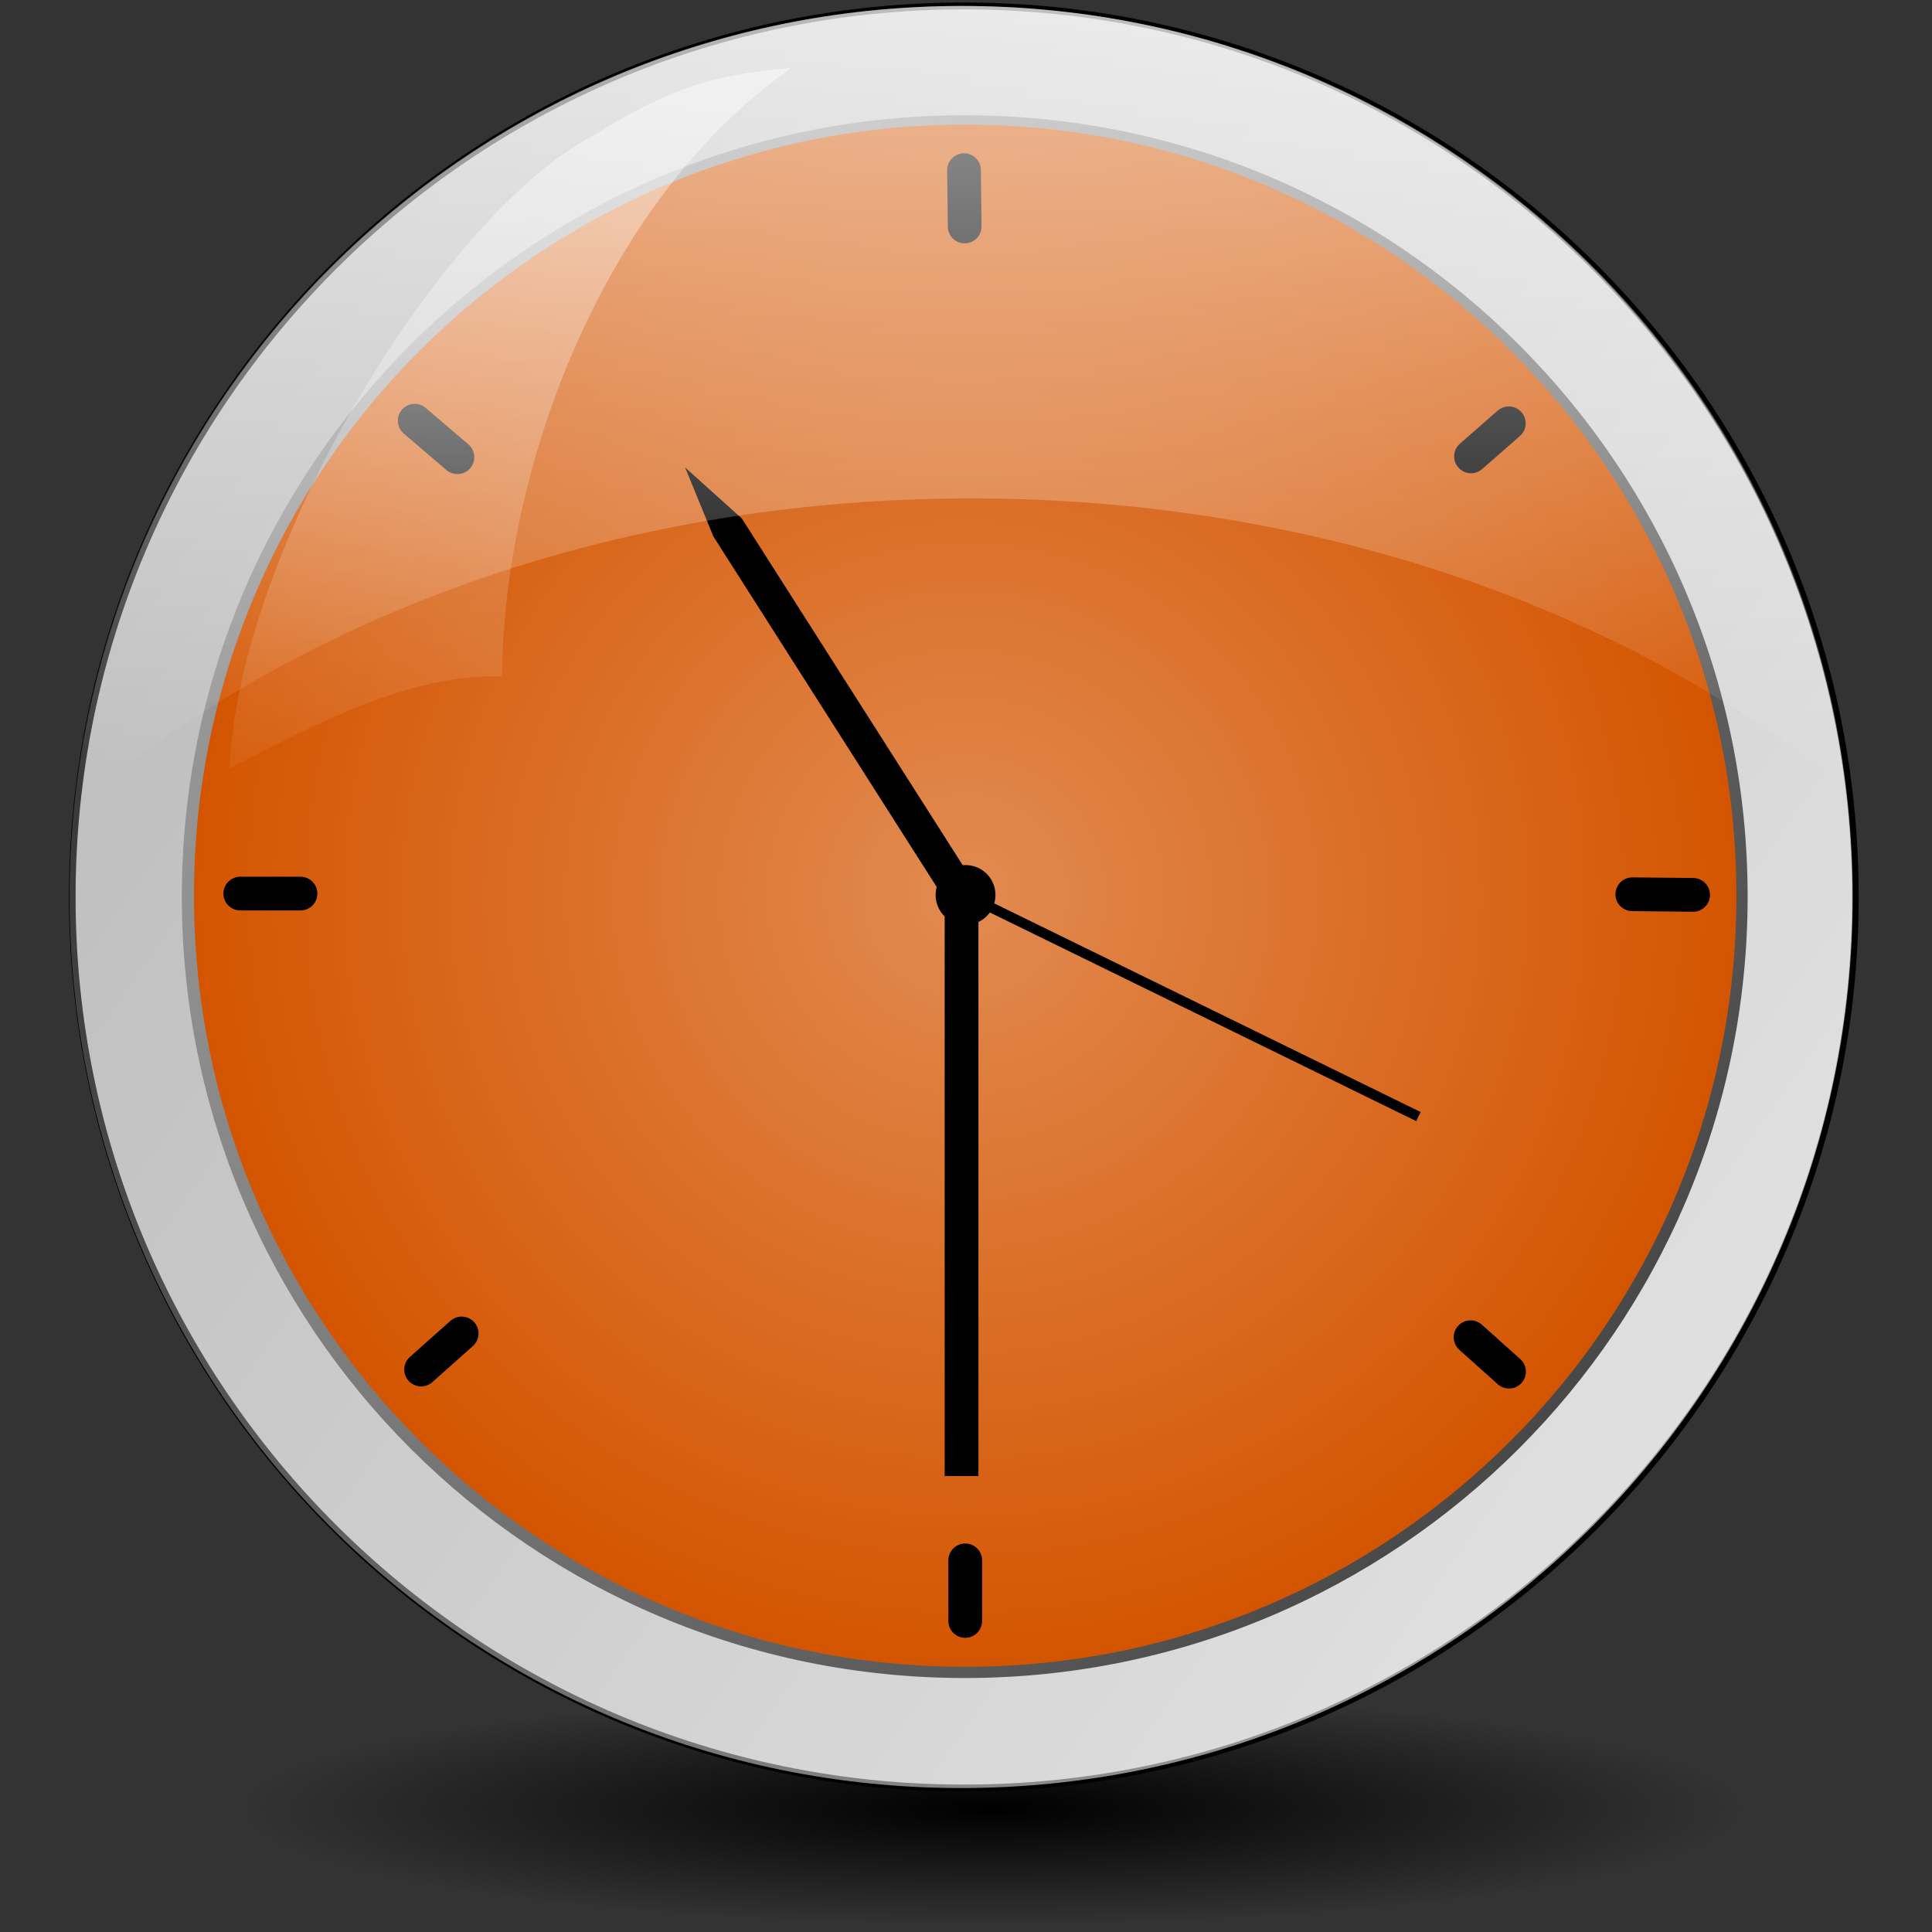 <?xml version="1.0" encoding="UTF-8" standalone="no"?>
<!-- Created with Inkscape (http://www.inkscape.org/) -->

<svg
   xmlns:dc="http://purl.org/dc/elements/1.1/"
   xmlns:cc="http://creativecommons.org/ns#"
   xmlns:rdf="http://www.w3.org/1999/02/22-rdf-syntax-ns#"
   xmlns:svg="http://www.w3.org/2000/svg"
   xmlns="http://www.w3.org/2000/svg"
   xmlns:xlink="http://www.w3.org/1999/xlink"
   xmlns:sodipodi="http://sodipodi.sourceforge.net/DTD/sodipodi-0.dtd"
   xmlns:inkscape="http://www.inkscape.org/namespaces/inkscape"
   width="60"
   height="60"
   id="svg2"
   version="1.1"
   inkscape:version="0.47pre4 r22446"
   sodipodi:docname="data.svg"
   inkscape:export-filename="/media/work/проект е107/other_icon/for_plugin_page/data.png"
   inkscape:export-xdpi="48"
   inkscape:export-ydpi="48">
  <rect width="100%" height="100%" fill="#333333" stroke="none"/>
  <defs
     id="defs4">
    <linearGradient
       inkscape:collect="always"
       id="linearGradient5037">
      <stop
         style="stop-color:#ffffff;stop-opacity:1;"
         offset="0"
         id="stop5039" />
      <stop
         style="stop-color:#ffffff;stop-opacity:0;"
         offset="1"
         id="stop5041" />
    </linearGradient>
    <linearGradient
       inkscape:collect="always"
       id="linearGradient5027">
      <stop
         style="stop-color:#000000;stop-opacity:1;"
         offset="0"
         id="stop5029" />
      <stop
         style="stop-color:#000000;stop-opacity:0;"
         offset="1"
         id="stop5031" />
    </linearGradient>
    <linearGradient
       inkscape:collect="always"
       id="linearGradient5017">
      <stop
         style="stop-color:#ffffff;stop-opacity:1;"
         offset="0"
         id="stop5019" />
      <stop
         style="stop-color:#ffffff;stop-opacity:0;"
         offset="1"
         id="stop5021" />
    </linearGradient>
    <linearGradient
       inkscape:collect="always"
       id="linearGradient4819">
      <stop
         style="stop-color:#ffffff;stop-opacity:1;"
         offset="0"
         id="stop4821" />
      <stop
         style="stop-color:#ffffff;stop-opacity:0;"
         offset="1"
         id="stop4823" />
    </linearGradient>
    <linearGradient
       inkscape:collect="always"
       id="linearGradient4739">
      <stop
         style="stop-color:#000000;stop-opacity:1;"
         offset="0"
         id="stop4741" />
      <stop
         style="stop-color:#000000;stop-opacity:0;"
         offset="1"
         id="stop4743" />
    </linearGradient>
    <linearGradient
       inkscape:collect="always"
       id="linearGradient4691">
      <stop
         style="stop-color:#ffffff;stop-opacity:1;"
         offset="0"
         id="stop4693" />
      <stop
         style="stop-color:#ffffff;stop-opacity:0;"
         offset="1"
         id="stop4695" />
    </linearGradient>
    <linearGradient
       inkscape:collect="always"
       id="linearGradient4637">
      <stop
         style="stop-color:#000000;stop-opacity:1;"
         offset="0"
         id="stop4639" />
      <stop
         style="stop-color:#000000;stop-opacity:0;"
         offset="1"
         id="stop4641" />
    </linearGradient>
    <linearGradient
       id="linearGradient4533">
      <stop
         style="stop-color:#000000;stop-opacity:1;"
         offset="0"
         id="stop4535" />
      <stop
         style="stop-color:#000000;stop-opacity:0;"
         offset="1"
         id="stop4537" />
    </linearGradient>
    <linearGradient
       inkscape:collect="always"
       id="linearGradient4507">
      <stop
         style="stop-color:#000000;stop-opacity:1;"
         offset="0"
         id="stop4509" />
      <stop
         style="stop-color:#000000;stop-opacity:0;"
         offset="1"
         id="stop4511" />
    </linearGradient>
    <linearGradient
       inkscape:collect="always"
       id="linearGradient4477">
      <stop
         style="stop-color:#000000;stop-opacity:1;"
         offset="0"
         id="stop4479" />
      <stop
         style="stop-color:#000000;stop-opacity:0;"
         offset="1"
         id="stop4481" />
    </linearGradient>
    <linearGradient
       inkscape:collect="always"
       id="linearGradient4439">
      <stop
         style="stop-color:#000000;stop-opacity:1;"
         offset="0"
         id="stop4441" />
      <stop
         style="stop-color:#000000;stop-opacity:0;"
         offset="1"
         id="stop4443" />
    </linearGradient>
    <linearGradient
       inkscape:collect="always"
       id="linearGradient4409">
      <stop
         style="stop-color:#000000;stop-opacity:1;"
         offset="0"
         id="stop4411" />
      <stop
         style="stop-color:#000000;stop-opacity:0;"
         offset="1"
         id="stop4413" />
    </linearGradient>
    <linearGradient
       inkscape:collect="always"
       id="linearGradient4379">
      <stop
         style="stop-color:#000000;stop-opacity:1;"
         offset="0"
         id="stop4381" />
      <stop
         style="stop-color:#000000;stop-opacity:0;"
         offset="1"
         id="stop4383" />
    </linearGradient>
    <linearGradient
       inkscape:collect="always"
       id="linearGradient4349">
      <stop
         style="stop-color:#000000;stop-opacity:1;"
         offset="0"
         id="stop4351" />
      <stop
         style="stop-color:#000000;stop-opacity:0;"
         offset="1"
         id="stop4353" />
    </linearGradient>
    <linearGradient
       inkscape:collect="always"
       id="linearGradient4319">
      <stop
         style="stop-color:#000000;stop-opacity:1;"
         offset="0"
         id="stop4321" />
      <stop
         style="stop-color:#000000;stop-opacity:0;"
         offset="1"
         id="stop4323" />
    </linearGradient>
    <linearGradient
       inkscape:collect="always"
       id="linearGradient4287">
      <stop
         style="stop-color:#000000;stop-opacity:1;"
         offset="0"
         id="stop4289" />
      <stop
         style="stop-color:#000000;stop-opacity:0;"
         offset="1"
         id="stop4291" />
    </linearGradient>
    <linearGradient
       inkscape:collect="always"
       id="linearGradient4257">
      <stop
         style="stop-color:#000000;stop-opacity:1;"
         offset="0"
         id="stop4259" />
      <stop
         style="stop-color:#000000;stop-opacity:0;"
         offset="1"
         id="stop4261" />
    </linearGradient>
    <linearGradient
       inkscape:collect="always"
       id="linearGradient4227">
      <stop
         style="stop-color:#000000;stop-opacity:1;"
         offset="0"
         id="stop4229" />
      <stop
         style="stop-color:#000000;stop-opacity:0;"
         offset="1"
         id="stop4231" />
    </linearGradient>
    <linearGradient
       inkscape:collect="always"
       id="linearGradient4197">
      <stop
         style="stop-color:#000000;stop-opacity:1;"
         offset="0"
         id="stop4199" />
      <stop
         style="stop-color:#000000;stop-opacity:0;"
         offset="1"
         id="stop4201" />
    </linearGradient>
    <inkscape:perspective
       sodipodi:type="inkscape:persp3d"
       inkscape:vp_x="0 : 526.18109 : 1"
       inkscape:vp_y="0 : 1000 : 0"
       inkscape:vp_z="744.09448 : 526.18109 : 1"
       inkscape:persp3d-origin="372.04724 : 350.78739 : 1"
       id="perspective10" />
    <inkscape:perspective
       id="perspective3794"
       inkscape:persp3d-origin="0.5 : 0.33333333 : 1"
       inkscape:vp_z="1 : 0.5 : 1"
       inkscape:vp_y="0 : 1000 : 0"
       inkscape:vp_x="0 : 0.5 : 1"
       sodipodi:type="inkscape:persp3d" />
    <inkscape:perspective
       id="perspective3828"
       inkscape:persp3d-origin="0.5 : 0.33333333 : 1"
       inkscape:vp_z="1 : 0.5 : 1"
       inkscape:vp_y="0 : 1000 : 0"
       inkscape:vp_x="0 : 0.5 : 1"
       sodipodi:type="inkscape:persp3d" />
    <inkscape:perspective
       sodipodi:type="inkscape:persp3d"
       inkscape:vp_x="0 : 0.5 : 1"
       inkscape:vp_y="0 : 1000 : 0"
       inkscape:vp_z="1 : 0.5 : 1"
       inkscape:persp3d-origin="0.5 : 0.33333333 : 1"
       id="perspective4656-9" />
    <inkscape:perspective
       sodipodi:type="inkscape:persp3d"
       inkscape:vp_x="0 : 0.5 : 1"
       inkscape:vp_y="0 : 1000 : 0"
       inkscape:vp_z="1 : 0.5 : 1"
       inkscape:persp3d-origin="0.5 : 0.33333333 : 1"
       id="perspective4656-3" />
    <inkscape:perspective
       sodipodi:type="inkscape:persp3d"
       inkscape:vp_x="0 : 0.5 : 1"
       inkscape:vp_y="0 : 1000 : 0"
       inkscape:vp_z="1 : 0.5 : 1"
       inkscape:persp3d-origin="0.5 : 0.33333333 : 1"
       id="perspective4656" />
    <inkscape:perspective
       sodipodi:type="inkscape:persp3d"
       inkscape:vp_x="0 : 0.5 : 1"
       inkscape:vp_y="0 : 1000 : 0"
       inkscape:vp_z="1 : 0.5 : 1"
       inkscape:persp3d-origin="0.5 : 0.33333333 : 1"
       id="perspective4567" />
    <inkscape:perspective
       sodipodi:type="inkscape:persp3d"
       inkscape:vp_x="0 : 0.5 : 1"
       inkscape:vp_y="0 : 1000 : 0"
       inkscape:vp_z="1 : 0.5 : 1"
       inkscape:persp3d-origin="0.5 : 0.33333333 : 1"
       id="perspective4533" />
    <inkscape:perspective
       sodipodi:type="inkscape:persp3d"
       inkscape:vp_x="0 : 0.5 : 1"
       inkscape:vp_y="0 : 1000 : 0"
       inkscape:vp_z="1 : 0.5 : 1"
       inkscape:persp3d-origin="0.5 : 0.33333333 : 1"
       id="perspective4221" />
    <linearGradient
       y2="586.263"
       x2="426.17"
       y1="586.263"
       x1="371.07"
       gradientTransform="matrix(1.043,0,0,1,-14.378,-0.791)"
       gradientUnits="userSpaceOnUse"
       id="linearGradient4184"
       xlink:href="#linearGradient3904"
       inkscape:collect="always" />
    <linearGradient
       gradientTransform="matrix(1.043,0,0,1,-15.203,0)"
       y2="484.698"
       x2="385.669"
       y1="507.357"
       x1="319.516"
       gradientUnits="userSpaceOnUse"
       id="linearGradient4179"
       xlink:href="#linearGradient4058"
       inkscape:collect="always" />
    <radialGradient
       r="5.573"
       fy="563.02"
       fx="401.553"
       cy="563.02"
       cx="401.553"
       gradientTransform="matrix(1.043,0,0,1.131,-15.203,-73.854)"
       gradientUnits="userSpaceOnUse"
       id="radialGradient4172"
       xlink:href="#linearGradient3724"
       inkscape:collect="always" />
    <inkscape:perspective
       sodipodi:type="inkscape:persp3d"
       inkscape:vp_x="0 : 0.5 : 1"
       inkscape:vp_y="0 : 1000 : 0"
       inkscape:vp_z="1 : 0.5 : 1"
       inkscape:persp3d-origin="0.5 : 0.33333333 : 1"
       id="perspective4036" />
    <inkscape:perspective
       sodipodi:type="inkscape:persp3d"
       inkscape:vp_x="0 : 0.5 : 1"
       inkscape:vp_y="0 : 1000 : 0"
       inkscape:vp_z="1 : 0.5 : 1"
       inkscape:persp3d-origin="0.5 : 0.33333333 : 1"
       id="perspective3970" />
    <inkscape:perspective
       sodipodi:type="inkscape:persp3d"
       inkscape:vp_x="0 : 0.5 : 1"
       inkscape:vp_y="0 : 1000 : 0"
       inkscape:vp_z="1 : 0.5 : 1"
       inkscape:persp3d-origin="0.5 : 0.33333333 : 1"
       id="perspective3922" />
    <inkscape:perspective
       sodipodi:type="inkscape:persp3d"
       inkscape:vp_x="0 : 0.5 : 1"
       inkscape:vp_y="0 : 1000 : 0"
       inkscape:vp_z="1 : 0.5 : 1"
       inkscape:persp3d-origin="0.5 : 0.33333333 : 1"
       id="perspective3890" />
    <inkscape:perspective
       sodipodi:type="inkscape:persp3d"
       inkscape:vp_x="0 : 0.5 : 1"
       inkscape:vp_y="0 : 1000 : 0"
       inkscape:vp_z="1 : 0.5 : 1"
       inkscape:persp3d-origin="0.5 : 0.33333333 : 1"
       id="perspective3799" />
    <inkscape:perspective
       sodipodi:type="inkscape:persp3d"
       inkscape:vp_x="0 : 0.5 : 1"
       inkscape:vp_y="0 : 1000 : 0"
       inkscape:vp_z="1 : 0.5 : 1"
       inkscape:persp3d-origin="0.5 : 0.33333333 : 1"
       id="perspective3765" />
    <inkscape:perspective
       sodipodi:type="inkscape:persp3d"
       inkscape:vp_x="0 : 0.5 : 1"
       inkscape:vp_y="0 : 1000 : 0"
       inkscape:vp_z="1 : 0.5 : 1"
       inkscape:persp3d-origin="0.5 : 0.33333333 : 1"
       id="perspective3702-0" />
    <inkscape:perspective
       sodipodi:type="inkscape:persp3d"
       inkscape:vp_x="0 : 0.5 : 1"
       inkscape:vp_y="0 : 1000 : 0"
       inkscape:vp_z="1 : 0.5 : 1"
       inkscape:persp3d-origin="0.5 : 0.33333333 : 1"
       id="perspective3702" />
    <inkscape:perspective
       sodipodi:type="inkscape:persp3d"
       inkscape:vp_x="0 : 0.5 : 1"
       inkscape:vp_y="0 : 1000 : 0"
       inkscape:vp_z="1 : 0.5 : 1"
       inkscape:persp3d-origin="0.5 : 0.33333333 : 1"
       id="perspective3668" />
    <inkscape:perspective
       sodipodi:type="inkscape:persp3d"
       inkscape:vp_x="0 : 0.5 : 1"
       inkscape:vp_y="0 : 1000 : 0"
       inkscape:vp_z="1 : 0.5 : 1"
       inkscape:persp3d-origin="0.5 : 0.33333333 : 1"
       id="perspective3642" />
    <inkscape:perspective
       sodipodi:type="inkscape:persp3d"
       inkscape:vp_x="0 : 0.5 : 1"
       inkscape:vp_y="0 : 1000 : 0"
       inkscape:vp_z="1 : 0.5 : 1"
       inkscape:persp3d-origin="0.5 : 0.33333333 : 1"
       id="perspective3611" />
    <inkscape:perspective
       id="perspective10-9"
       inkscape:persp3d-origin="372.04724 : 350.78739 : 1"
       inkscape:vp_z="744.09448 : 526.18109 : 1"
       inkscape:vp_y="0 : 1000 : 0"
       inkscape:vp_x="0 : 526.18109 : 1"
       sodipodi:type="inkscape:persp3d" />
    <linearGradient
       id="linearGradient3724"
       inkscape:collect="always">
      <stop
         id="stop3726"
         offset="0"
         style="stop-color:#ffffff;stop-opacity:1;" />
      <stop
         id="stop3728"
         offset="1"
         style="stop-color:#ffffff;stop-opacity:0;" />
    </linearGradient>
    <linearGradient
       id="linearGradient3904"
       inkscape:collect="always">
      <stop
         id="stop3906"
         offset="0"
         style="stop-color:#000000;stop-opacity:1;" />
      <stop
         id="stop3908"
         offset="1"
         style="stop-color:#000000;stop-opacity:0;" />
    </linearGradient>
    <linearGradient
       id="linearGradient4058"
       inkscape:collect="always">
      <stop
         id="stop4060"
         offset="0"
         style="stop-color:#8f8274;stop-opacity:1;" />
      <stop
         id="stop4062"
         offset="1"
         style="stop-color:#8f8274;stop-opacity:0;" />
    </linearGradient>
    <inkscape:perspective
       id="perspective4189"
       inkscape:persp3d-origin="0.5 : 0.33333333 : 1"
       inkscape:vp_z="1 : 0.5 : 1"
       inkscape:vp_y="0 : 1000 : 0"
       inkscape:vp_x="0 : 0.5 : 1"
       sodipodi:type="inkscape:persp3d" />
    <inkscape:perspective
       id="perspective4221-4"
       inkscape:persp3d-origin="0.5 : 0.33333333 : 1"
       inkscape:vp_z="1 : 0.5 : 1"
       inkscape:vp_y="0 : 1000 : 0"
       inkscape:vp_x="0 : 0.5 : 1"
       sodipodi:type="inkscape:persp3d" />
    <inkscape:perspective
       id="perspective4251"
       inkscape:persp3d-origin="0.5 : 0.33333333 : 1"
       inkscape:vp_z="1 : 0.5 : 1"
       inkscape:vp_y="0 : 1000 : 0"
       inkscape:vp_x="0 : 0.5 : 1"
       sodipodi:type="inkscape:persp3d" />
    <linearGradient
       inkscape:collect="always"
       xlink:href="#linearGradient4235-1"
       id="linearGradient4241-5"
       x1="21.841"
       y1="992.362"
       x2="22"
       y2="1009.969"
       gradientUnits="userSpaceOnUse" />
    <linearGradient
       inkscape:collect="always"
       id="linearGradient4235-1">
      <stop
         style="stop-color:#ffffff;stop-opacity:1;"
         offset="0"
         id="stop4237-7" />
      <stop
         style="stop-color:#ffffff;stop-opacity:0;"
         offset="1"
         id="stop4239-1" />
    </linearGradient>
    <inkscape:perspective
       id="perspective4289"
       inkscape:persp3d-origin="0.5 : 0.33333333 : 1"
       inkscape:vp_z="1 : 0.5 : 1"
       inkscape:vp_y="0 : 1000 : 0"
       inkscape:vp_x="0 : 0.5 : 1"
       sodipodi:type="inkscape:persp3d" />
    <inkscape:perspective
       id="perspective4311"
       inkscape:persp3d-origin="0.5 : 0.33333333 : 1"
       inkscape:vp_z="1 : 0.5 : 1"
       inkscape:vp_y="0 : 1000 : 0"
       inkscape:vp_x="0 : 0.5 : 1"
       sodipodi:type="inkscape:persp3d" />
    <inkscape:perspective
       id="perspective4345"
       inkscape:persp3d-origin="0.5 : 0.33333333 : 1"
       inkscape:vp_z="1 : 0.5 : 1"
       inkscape:vp_y="0 : 1000 : 0"
       inkscape:vp_x="0 : 0.5 : 1"
       sodipodi:type="inkscape:persp3d" />
    <radialGradient
       inkscape:collect="always"
       xlink:href="#linearGradient4325-4"
       id="radialGradient4331-1"
       cx="-3.911"
       cy="1060.502"
       fx="-3.911"
       fy="1060.502"
       r="22.107"
       gradientTransform="matrix(1,0,0,0.8,25.81,179.293)"
       gradientUnits="userSpaceOnUse" />
    <linearGradient
       inkscape:collect="always"
       id="linearGradient4325-4">
      <stop
         style="stop-color:#ffffff;stop-opacity:1;"
         offset="0"
         id="stop4327-2" />
      <stop
         style="stop-color:#ffffff;stop-opacity:0;"
         offset="1"
         id="stop4329-3" />
    </linearGradient>
    <inkscape:perspective
       id="perspective4489"
       inkscape:persp3d-origin="0.5 : 0.33333333 : 1"
       inkscape:vp_z="1 : 0.5 : 1"
       inkscape:vp_y="0 : 1000 : 0"
       inkscape:vp_x="0 : 0.5 : 1"
       sodipodi:type="inkscape:persp3d" />
    <linearGradient
       inkscape:collect="always"
       xlink:href="#linearGradient4385-1"
       id="linearGradient4393-8"
       x1="70.192"
       y1="56.451"
       x2="18.78"
       y2="56.451"
       gradientUnits="userSpaceOnUse" />
    <linearGradient
       inkscape:collect="always"
       id="linearGradient4385-1">
      <stop
         style="stop-color:#000000;stop-opacity:1;"
         offset="0"
         id="stop4387-2" />
      <stop
         style="stop-color:#000000;stop-opacity:0;"
         offset="1"
         id="stop4389-1" />
    </linearGradient>
    <inkscape:perspective
       id="perspective4549"
       inkscape:persp3d-origin="0.5 : 0.33333333 : 1"
       inkscape:vp_z="1 : 0.5 : 1"
       inkscape:vp_y="0 : 1000 : 0"
       inkscape:vp_x="0 : 0.5 : 1"
       sodipodi:type="inkscape:persp3d" />
    <radialGradient
       inkscape:collect="always"
       xlink:href="#linearGradient4325-45"
       id="radialGradient4331-2"
       cx="-3.911"
       cy="1060.502"
       fx="-3.911"
       fy="1060.502"
       r="22.107"
       gradientTransform="matrix(1,0,0,0.8,25.878,178.676)"
       gradientUnits="userSpaceOnUse" />
    <linearGradient
       inkscape:collect="always"
       id="linearGradient4325-45">
      <stop
         style="stop-color:#ffffff;stop-opacity:1;"
         offset="0"
         id="stop4327-29" />
      <stop
         style="stop-color:#ffffff;stop-opacity:0;"
         offset="1"
         id="stop4329-9" />
    </linearGradient>
    <inkscape:perspective
       id="perspective4593"
       inkscape:persp3d-origin="0.5 : 0.33333333 : 1"
       inkscape:vp_z="1 : 0.5 : 1"
       inkscape:vp_y="0 : 1000 : 0"
       inkscape:vp_x="0 : 0.5 : 1"
       sodipodi:type="inkscape:persp3d" />
    <inkscape:perspective
       sodipodi:type="inkscape:persp3d"
       inkscape:vp_x="0 : 0.5 : 1"
       inkscape:vp_y="0 : 1000 : 0"
       inkscape:vp_z="1 : 0.5 : 1"
       inkscape:persp3d-origin="0.5 : 0.33333333 : 1"
       id="perspective4656-9-7" />
    <inkscape:perspective
       sodipodi:type="inkscape:persp3d"
       inkscape:vp_x="0 : 0.5 : 1"
       inkscape:vp_y="0 : 1000 : 0"
       inkscape:vp_z="1 : 0.5 : 1"
       inkscape:persp3d-origin="0.5 : 0.33333333 : 1"
       id="perspective4656-3-0" />
    <inkscape:perspective
       sodipodi:type="inkscape:persp3d"
       inkscape:vp_x="0 : 0.5 : 1"
       inkscape:vp_y="0 : 1000 : 0"
       inkscape:vp_z="1 : 0.5 : 1"
       inkscape:persp3d-origin="0.5 : 0.33333333 : 1"
       id="perspective4656-4" />
    <inkscape:perspective
       sodipodi:type="inkscape:persp3d"
       inkscape:vp_x="0 : 0.5 : 1"
       inkscape:vp_y="0 : 1000 : 0"
       inkscape:vp_z="1 : 0.5 : 1"
       inkscape:persp3d-origin="0.5 : 0.33333333 : 1"
       id="perspective4567-1" />
    <inkscape:perspective
       sodipodi:type="inkscape:persp3d"
       inkscape:vp_x="0 : 0.5 : 1"
       inkscape:vp_y="0 : 1000 : 0"
       inkscape:vp_z="1 : 0.5 : 1"
       inkscape:persp3d-origin="0.5 : 0.33333333 : 1"
       id="perspective4533-8" />
    <radialGradient
       gradientUnits="userSpaceOnUse"
       gradientTransform="matrix(1,0,0,1.255,0,-136.503)"
       r="110.078"
       fy="535.017"
       fx="439.911"
       cy="535.017"
       cx="439.911"
       id="radialGradient4452"
       xlink:href="#linearGradient4446"
       inkscape:collect="always" />
    <inkscape:perspective
       sodipodi:type="inkscape:persp3d"
       inkscape:vp_x="0 : 0.5 : 1"
       inkscape:vp_y="0 : 1000 : 0"
       inkscape:vp_z="1 : 0.5 : 1"
       inkscape:persp3d-origin="0.5 : 0.33333333 : 1"
       id="perspective4221-7" />
    <linearGradient
       y2="586.263"
       x2="426.17"
       y1="586.263"
       x1="371.07"
       gradientTransform="matrix(1.043,0,0,1,-14.378,-0.791)"
       gradientUnits="userSpaceOnUse"
       id="linearGradient4184-2"
       xlink:href="#linearGradient3904-5"
       inkscape:collect="always" />
    <linearGradient
       gradientTransform="matrix(1.043,0,0,1,-15.203,0)"
       y2="484.698"
       x2="385.669"
       y1="507.357"
       x1="319.516"
       gradientUnits="userSpaceOnUse"
       id="linearGradient4179-8"
       xlink:href="#linearGradient4058-8"
       inkscape:collect="always" />
    <radialGradient
       r="5.573"
       fy="563.02"
       fx="401.553"
       cy="563.02"
       cx="401.553"
       gradientTransform="matrix(1.043,0,0,1.131,-15.203,-73.854)"
       gradientUnits="userSpaceOnUse"
       id="radialGradient4172-4"
       xlink:href="#linearGradient3724-7"
       inkscape:collect="always" />
    <inkscape:perspective
       sodipodi:type="inkscape:persp3d"
       inkscape:vp_x="0 : 0.5 : 1"
       inkscape:vp_y="0 : 1000 : 0"
       inkscape:vp_z="1 : 0.5 : 1"
       inkscape:persp3d-origin="0.5 : 0.33333333 : 1"
       id="perspective4036-2" />
    <inkscape:perspective
       sodipodi:type="inkscape:persp3d"
       inkscape:vp_x="0 : 0.5 : 1"
       inkscape:vp_y="0 : 1000 : 0"
       inkscape:vp_z="1 : 0.5 : 1"
       inkscape:persp3d-origin="0.5 : 0.33333333 : 1"
       id="perspective3970-9" />
    <inkscape:perspective
       sodipodi:type="inkscape:persp3d"
       inkscape:vp_x="0 : 0.5 : 1"
       inkscape:vp_y="0 : 1000 : 0"
       inkscape:vp_z="1 : 0.5 : 1"
       inkscape:persp3d-origin="0.5 : 0.33333333 : 1"
       id="perspective3922-0" />
    <inkscape:perspective
       sodipodi:type="inkscape:persp3d"
       inkscape:vp_x="0 : 0.5 : 1"
       inkscape:vp_y="0 : 1000 : 0"
       inkscape:vp_z="1 : 0.5 : 1"
       inkscape:persp3d-origin="0.5 : 0.33333333 : 1"
       id="perspective3890-3" />
    <inkscape:perspective
       sodipodi:type="inkscape:persp3d"
       inkscape:vp_x="0 : 0.5 : 1"
       inkscape:vp_y="0 : 1000 : 0"
       inkscape:vp_z="1 : 0.5 : 1"
       inkscape:persp3d-origin="0.5 : 0.33333333 : 1"
       id="perspective3799-0" />
    <inkscape:perspective
       sodipodi:type="inkscape:persp3d"
       inkscape:vp_x="0 : 0.5 : 1"
       inkscape:vp_y="0 : 1000 : 0"
       inkscape:vp_z="1 : 0.5 : 1"
       inkscape:persp3d-origin="0.5 : 0.33333333 : 1"
       id="perspective3765-6" />
    <inkscape:perspective
       sodipodi:type="inkscape:persp3d"
       inkscape:vp_x="0 : 0.5 : 1"
       inkscape:vp_y="0 : 1000 : 0"
       inkscape:vp_z="1 : 0.5 : 1"
       inkscape:persp3d-origin="0.5 : 0.33333333 : 1"
       id="perspective3702-0-7" />
    <inkscape:perspective
       sodipodi:type="inkscape:persp3d"
       inkscape:vp_x="0 : 0.5 : 1"
       inkscape:vp_y="0 : 1000 : 0"
       inkscape:vp_z="1 : 0.5 : 1"
       inkscape:persp3d-origin="0.5 : 0.33333333 : 1"
       id="perspective3702-6" />
    <inkscape:perspective
       sodipodi:type="inkscape:persp3d"
       inkscape:vp_x="0 : 0.5 : 1"
       inkscape:vp_y="0 : 1000 : 0"
       inkscape:vp_z="1 : 0.5 : 1"
       inkscape:persp3d-origin="0.5 : 0.33333333 : 1"
       id="perspective3668-3" />
    <inkscape:perspective
       sodipodi:type="inkscape:persp3d"
       inkscape:vp_x="0 : 0.5 : 1"
       inkscape:vp_y="0 : 1000 : 0"
       inkscape:vp_z="1 : 0.5 : 1"
       inkscape:persp3d-origin="0.5 : 0.33333333 : 1"
       id="perspective3642-1" />
    <inkscape:perspective
       sodipodi:type="inkscape:persp3d"
       inkscape:vp_x="0 : 0.5 : 1"
       inkscape:vp_y="0 : 1000 : 0"
       inkscape:vp_z="1 : 0.5 : 1"
       inkscape:persp3d-origin="0.5 : 0.33333333 : 1"
       id="perspective3611-8" />
    <inkscape:perspective
       id="perspective10-8"
       inkscape:persp3d-origin="372.04724 : 350.78739 : 1"
       inkscape:vp_z="744.09448 : 526.18109 : 1"
       inkscape:vp_y="0 : 1000 : 0"
       inkscape:vp_x="0 : 526.18109 : 1"
       sodipodi:type="inkscape:persp3d" />
    <linearGradient
       id="linearGradient3724-7"
       inkscape:collect="always">
      <stop
         id="stop3726-0"
         offset="0"
         style="stop-color:#ffffff;stop-opacity:1;" />
      <stop
         id="stop3728-4"
         offset="1"
         style="stop-color:#ffffff;stop-opacity:0;" />
    </linearGradient>
    <linearGradient
       id="linearGradient3904-5"
       inkscape:collect="always">
      <stop
         id="stop3906-8"
         offset="0"
         style="stop-color:#000000;stop-opacity:1;" />
      <stop
         id="stop3908-1"
         offset="1"
         style="stop-color:#000000;stop-opacity:0;" />
    </linearGradient>
    <linearGradient
       id="linearGradient4058-8"
       inkscape:collect="always">
      <stop
         id="stop4060-3"
         offset="0"
         style="stop-color:#8f8274;stop-opacity:1;" />
      <stop
         id="stop4062-7"
         offset="1"
         style="stop-color:#8f8274;stop-opacity:0;" />
    </linearGradient>
    <linearGradient
       id="linearGradient4446"
       inkscape:collect="always">
      <stop
         id="stop4448"
         offset="0"
         style="stop-color:#000000;stop-opacity:1;" />
      <stop
         id="stop4450"
         offset="1"
         style="stop-color:#000000;stop-opacity:0;" />
    </linearGradient>
    <radialGradient
       inkscape:collect="always"
       xlink:href="#linearGradient4446"
       id="radialGradient5048"
       gradientUnits="userSpaceOnUse"
       gradientTransform="matrix(1,0,0,1.255,0,-136.503)"
       cx="439.911"
       cy="535.017"
       fx="439.911"
       fy="535.017"
       r="110.078" />
    <linearGradient
       gradientUnits="userSpaceOnUse"
       y2="199.39"
       x2="167.408"
       y1="199.39"
       x1="85.215"
       id="linearGradient4343"
       xlink:href="#linearGradient4337"
       inkscape:collect="always" />
    <inkscape:perspective
       sodipodi:type="inkscape:persp3d"
       inkscape:vp_x="0 : 0.5 : 1"
       inkscape:vp_y="0 : 1000 : 0"
       inkscape:vp_z="1 : 0.5 : 1"
       inkscape:persp3d-origin="0.5 : 0.33333333 : 1"
       id="perspective4315" />
    <inkscape:perspective
       sodipodi:type="inkscape:persp3d"
       inkscape:vp_x="0 : 0.5 : 1"
       inkscape:vp_y="0 : 1000 : 0"
       inkscape:vp_z="1 : 0.5 : 1"
       inkscape:persp3d-origin="0.5 : 0.33333333 : 1"
       id="perspective4254" />
    <inkscape:perspective
       sodipodi:type="inkscape:persp3d"
       inkscape:vp_x="0 : 0.5 : 1"
       inkscape:vp_y="0 : 1000 : 0"
       inkscape:vp_z="1 : 0.5 : 1"
       inkscape:persp3d-origin="0.5 : 0.33333333 : 1"
       id="perspective4224" />
    <inkscape:perspective
       sodipodi:type="inkscape:persp3d"
       inkscape:vp_x="0 : 0.5 : 1"
       inkscape:vp_y="0 : 1000 : 0"
       inkscape:vp_z="1 : 0.5 : 1"
       inkscape:persp3d-origin="0.5 : 0.33333333 : 1"
       id="perspective4186" />
    <inkscape:perspective
       sodipodi:type="inkscape:persp3d"
       inkscape:vp_x="0 : 0.5 : 1"
       inkscape:vp_y="0 : 1000 : 0"
       inkscape:vp_z="1 : 0.5 : 1"
       inkscape:persp3d-origin="0.5 : 0.33333333 : 1"
       id="perspective4164" />
    <inkscape:perspective
       sodipodi:type="inkscape:persp3d"
       inkscape:vp_x="0 : 0.5 : 1"
       inkscape:vp_y="0 : 1000 : 0"
       inkscape:vp_z="1 : 0.5 : 1"
       inkscape:persp3d-origin="0.5 : 0.33333333 : 1"
       id="perspective4142" />
    <inkscape:perspective
       sodipodi:type="inkscape:persp3d"
       inkscape:vp_x="0 : 0.5 : 1"
       inkscape:vp_y="0 : 1000 : 0"
       inkscape:vp_z="1 : 0.5 : 1"
       inkscape:persp3d-origin="0.5 : 0.33333333 : 1"
       id="perspective4120" />
    <inkscape:perspective
       sodipodi:type="inkscape:persp3d"
       inkscape:vp_x="0 : 0.5 : 1"
       inkscape:vp_y="0 : 1000 : 0"
       inkscape:vp_z="1 : 0.5 : 1"
       inkscape:persp3d-origin="0.5 : 0.33333333 : 1"
       id="perspective4098" />
    <inkscape:perspective
       sodipodi:type="inkscape:persp3d"
       inkscape:vp_x="0 : 0.5 : 1"
       inkscape:vp_y="0 : 1000 : 0"
       inkscape:vp_z="1 : 0.5 : 1"
       inkscape:persp3d-origin="0.5 : 0.33333333 : 1"
       id="perspective4063" />
    <inkscape:perspective
       sodipodi:type="inkscape:persp3d"
       inkscape:vp_x="0 : 0.5 : 1"
       inkscape:vp_y="0 : 1000 : 0"
       inkscape:vp_z="1 : 0.5 : 1"
       inkscape:persp3d-origin="0.5 : 0.33333333 : 1"
       id="perspective3951" />
    <linearGradient
       id="linearGradient3725-4"
       inkscape:collect="always">
      <stop
         id="stop3727-3"
         offset="0"
         style="stop-color:#000000;stop-opacity:1;" />
      <stop
         id="stop3729-4"
         offset="1"
         style="stop-color:#000000;stop-opacity:0;" />
    </linearGradient>
    <linearGradient
       gradientUnits="userSpaceOnUse"
       y2="312.027"
       x2="326.213"
       y1="312.027"
       x1="215.004"
       id="linearGradient3731-3"
       xlink:href="#linearGradient3725-4"
       inkscape:collect="always" />
    <inkscape:perspective
       sodipodi:type="inkscape:persp3d"
       inkscape:vp_x="0 : 0.5 : 1"
       inkscape:vp_y="0 : 1000 : 0"
       inkscape:vp_z="1 : 0.5 : 1"
       inkscape:persp3d-origin="0.5 : 0.33333333 : 1"
       id="perspective3846" />
    <inkscape:perspective
       sodipodi:type="inkscape:persp3d"
       inkscape:vp_x="0 : 0.5 : 1"
       inkscape:vp_y="0 : 1000 : 0"
       inkscape:vp_z="1 : 0.5 : 1"
       inkscape:persp3d-origin="0.5 : 0.33333333 : 1"
       id="perspective3810" />
    <inkscape:perspective
       sodipodi:type="inkscape:persp3d"
       inkscape:vp_x="0 : 0.5 : 1"
       inkscape:vp_y="0 : 1000 : 0"
       inkscape:vp_z="1 : 0.5 : 1"
       inkscape:persp3d-origin="0.5 : 0.33333333 : 1"
       id="perspective3780" />
    <inkscape:perspective
       sodipodi:type="inkscape:persp3d"
       inkscape:vp_x="0 : 0.5 : 1"
       inkscape:vp_y="0 : 1000 : 0"
       inkscape:vp_z="1 : 0.5 : 1"
       inkscape:persp3d-origin="0.5 : 0.33333333 : 1"
       id="perspective3742" />
    <inkscape:perspective
       sodipodi:type="inkscape:persp3d"
       inkscape:vp_x="0 : 0.5 : 1"
       inkscape:vp_y="0 : 1000 : 0"
       inkscape:vp_z="1 : 0.5 : 1"
       inkscape:persp3d-origin="0.5 : 0.33333333 : 1"
       id="perspective3711" />
    <inkscape:perspective
       sodipodi:type="inkscape:persp3d"
       inkscape:vp_x="0 : 0.5 : 1"
       inkscape:vp_y="0 : 1000 : 0"
       inkscape:vp_z="1 : 0.5 : 1"
       inkscape:persp3d-origin="0.5 : 0.33333333 : 1"
       id="perspective3681" />
    <inkscape:perspective
       sodipodi:type="inkscape:persp3d"
       inkscape:vp_x="0 : 0.5 : 1"
       inkscape:vp_y="0 : 1000 : 0"
       inkscape:vp_z="1 : 0.5 : 1"
       inkscape:persp3d-origin="0.5 : 0.33333333 : 1"
       id="perspective3631" />
    <inkscape:perspective
       sodipodi:type="inkscape:persp3d"
       inkscape:vp_x="0 : 0.5 : 1"
       inkscape:vp_y="0 : 1000 : 0"
       inkscape:vp_z="1 : 0.5 : 1"
       inkscape:persp3d-origin="0.5 : 0.33333333 : 1"
       id="perspective2830" />
    <inkscape:perspective
       id="perspective10-4"
       inkscape:persp3d-origin="372.04724 : 350.78739 : 1"
       inkscape:vp_z="744.09448 : 526.18109 : 1"
       inkscape:vp_y="0 : 1000 : 0"
       inkscape:vp_x="0 : 526.18109 : 1"
       sodipodi:type="inkscape:persp3d" />
    <linearGradient
       id="linearGradient4299">
      <stop
         id="stop4301"
         offset="0"
         style="stop-color:#000000;stop-opacity:1;" />
      <stop
         id="stop4303"
         offset="1"
         style="stop-color:#5e5e5e;stop-opacity:0;" />
    </linearGradient>
    <linearGradient
       id="linearGradient4337"
       inkscape:collect="always">
      <stop
         id="stop4339"
         offset="0"
         style="stop-color:#ffffff;stop-opacity:1;" />
      <stop
         id="stop4341"
         offset="1"
         style="stop-color:#ffffff;stop-opacity:0;" />
    </linearGradient>
    <inkscape:perspective
       id="perspective3976"
       inkscape:persp3d-origin="0.5 : 0.33333333 : 1"
       inkscape:vp_z="1 : 0.5 : 1"
       inkscape:vp_y="0 : 1000 : 0"
       inkscape:vp_x="0 : 0.5 : 1"
       sodipodi:type="inkscape:persp3d" />
    <linearGradient
       inkscape:collect="always"
       xlink:href="#linearGradient4208-8"
       id="linearGradient3955-8"
       gradientUnits="userSpaceOnUse"
       x1="261.225"
       y1="284.113"
       x2="128.583"
       y2="139.304"
       gradientTransform="translate(-319.965,1018.782)" />
    <linearGradient
       id="linearGradient4208-8"
       inkscape:collect="always">
      <stop
         id="stop4210-2"
         offset="0"
         style="stop-color:#000000;stop-opacity:1;" />
      <stop
         id="stop4212-4"
         offset="1"
         style="stop-color:#000000;stop-opacity:0;" />
    </linearGradient>
    <inkscape:perspective
       id="perspective4028"
       inkscape:persp3d-origin="0.5 : 0.33333333 : 1"
       inkscape:vp_z="1 : 0.5 : 1"
       inkscape:vp_y="0 : 1000 : 0"
       inkscape:vp_x="0 : 0.5 : 1"
       sodipodi:type="inkscape:persp3d" />
    <linearGradient
       y2="147.229"
       x2="166.757"
       y1="214.096"
       x1="101.701"
       gradientTransform="translate(-319.645,1018.304)"
       gradientUnits="userSpaceOnUse"
       id="linearGradient3985-5"
       xlink:href="#linearGradient4208-8-1"
       inkscape:collect="always" />
    <linearGradient
       id="linearGradient4208-8-1"
       inkscape:collect="always">
      <stop
         id="stop4210-2-7"
         offset="0"
         style="stop-color:#000000;stop-opacity:1;" />
      <stop
         id="stop4212-4-1"
         offset="1"
         style="stop-color:#000000;stop-opacity:0;" />
    </linearGradient>
    <inkscape:perspective
       id="perspective4085"
       inkscape:persp3d-origin="0.5 : 0.33333333 : 1"
       inkscape:vp_z="1 : 0.5 : 1"
       inkscape:vp_y="0 : 1000 : 0"
       inkscape:vp_x="0 : 0.5 : 1"
       sodipodi:type="inkscape:persp3d" />
    <inkscape:perspective
       id="perspective4147"
       inkscape:persp3d-origin="0.5 : 0.33333333 : 1"
       inkscape:vp_z="1 : 0.5 : 1"
       inkscape:vp_y="0 : 1000 : 0"
       inkscape:vp_x="0 : 0.5 : 1"
       sodipodi:type="inkscape:persp3d" />
    <inkscape:perspective
       id="perspective4169"
       inkscape:persp3d-origin="0.5 : 0.33333333 : 1"
       inkscape:vp_z="1 : 0.5 : 1"
       inkscape:vp_y="0 : 1000 : 0"
       inkscape:vp_x="0 : 0.5 : 1"
       sodipodi:type="inkscape:persp3d" />
    <inkscape:perspective
       id="perspective4183"
       inkscape:persp3d-origin="0.5 : 0.33333333 : 1"
       inkscape:vp_z="1 : 0.5 : 1"
       inkscape:vp_y="0 : 1000 : 0"
       inkscape:vp_x="0 : 0.5 : 1"
       sodipodi:type="inkscape:persp3d" />
    <linearGradient
       inkscape:collect="always"
       xlink:href="#linearGradient4197"
       id="linearGradient4203"
       x1="71.953"
       y1="1032.396"
       x2="58.988"
       y2="1024.502"
       gradientUnits="userSpaceOnUse"
       gradientTransform="translate(167.875,90.185)" />
    <inkscape:perspective
       id="perspective4213"
       inkscape:persp3d-origin="0.5 : 0.33333333 : 1"
       inkscape:vp_z="1 : 0.5 : 1"
       inkscape:vp_y="0 : 1000 : 0"
       inkscape:vp_x="0 : 0.5 : 1"
       sodipodi:type="inkscape:persp3d" />
    <linearGradient
       inkscape:collect="always"
       xlink:href="#linearGradient4227"
       id="linearGradient4233"
       x1="-15.103"
       y1="1032.481"
       x2="-27.22"
       y2="1027.846"
       gradientUnits="userSpaceOnUse"
       gradientTransform="translate(251.02,86.324)" />
    <inkscape:perspective
       id="perspective4243"
       inkscape:persp3d-origin="0.5 : 0.33333333 : 1"
       inkscape:vp_z="1 : 0.5 : 1"
       inkscape:vp_y="0 : 1000 : 0"
       inkscape:vp_x="0 : 0.5 : 1"
       sodipodi:type="inkscape:persp3d" />
    <linearGradient
       inkscape:collect="always"
       xlink:href="#linearGradient4257"
       id="linearGradient4263"
       x1="-6.267"
       y1="1044.494"
       x2="-11.654"
       y2="1042.163"
       gradientUnits="userSpaceOnUse"
       gradientTransform="translate(235.685,73.243)" />
    <inkscape:perspective
       id="perspective4273"
       inkscape:persp3d-origin="0.5 : 0.33333333 : 1"
       inkscape:vp_z="1 : 0.5 : 1"
       inkscape:vp_y="0 : 1000 : 0"
       inkscape:vp_x="0 : 0.5 : 1"
       sodipodi:type="inkscape:persp3d" />
    <linearGradient
       inkscape:collect="always"
       xlink:href="#linearGradient4287"
       id="linearGradient4295"
       x1="59.131"
       y1="1044.175"
       x2="51.003"
       y2="1041.058"
       gradientUnits="userSpaceOnUse"
       gradientTransform="translate(165.222,78.681)" />
    <inkscape:perspective
       id="perspective4305"
       inkscape:persp3d-origin="0.5 : 0.33333333 : 1"
       inkscape:vp_z="1 : 0.5 : 1"
       inkscape:vp_y="0 : 1000 : 0"
       inkscape:vp_x="0 : 0.5 : 1"
       sodipodi:type="inkscape:persp3d" />
    <linearGradient
       inkscape:collect="always"
       xlink:href="#linearGradient4319"
       id="linearGradient4325"
       x1="44.969"
       y1="1047.133"
       x2="38.897"
       y2="1046.431"
       gradientUnits="userSpaceOnUse"
       gradientTransform="translate(174.41,76.586)" />
    <inkscape:perspective
       id="perspective4335"
       inkscape:persp3d-origin="0.5 : 0.33333333 : 1"
       inkscape:vp_z="1 : 0.5 : 1"
       inkscape:vp_y="0 : 1000 : 0"
       inkscape:vp_x="0 : 0.5 : 1"
       sodipodi:type="inkscape:persp3d" />
    <linearGradient
       inkscape:collect="always"
       xlink:href="#linearGradient4349"
       id="linearGradient4355"
       x1="45.742"
       y1="1051.573"
       x2="42.204"
       y2="1051.087"
       gradientUnits="userSpaceOnUse"
       gradientTransform="translate(168.026,73.088)" />
    <inkscape:perspective
       id="perspective4365"
       inkscape:persp3d-origin="0.5 : 0.33333333 : 1"
       inkscape:vp_z="1 : 0.5 : 1"
       inkscape:vp_y="0 : 1000 : 0"
       inkscape:vp_x="0 : 0.5 : 1"
       sodipodi:type="inkscape:persp3d" />
    <linearGradient
       inkscape:collect="always"
       xlink:href="#linearGradient4379"
       id="linearGradient4385"
       x1="33.018"
       y1="1048.141"
       x2="30.465"
       y2="1048.141"
       gradientUnits="userSpaceOnUse"
       gradientTransform="translate(175.792,76.741)" />
    <inkscape:perspective
       id="perspective4395"
       inkscape:persp3d-origin="0.5 : 0.33333333 : 1"
       inkscape:vp_z="1 : 0.5 : 1"
       inkscape:vp_y="0 : 1000 : 0"
       inkscape:vp_x="0 : 0.5 : 1"
       sodipodi:type="inkscape:persp3d" />
    <linearGradient
       inkscape:collect="always"
       xlink:href="#linearGradient4409"
       id="linearGradient4415"
       x1="25.771"
       y1="1051.835"
       x2="23.322"
       y2="1052.159"
       gradientUnits="userSpaceOnUse"
       gradientTransform="translate(177.672,77.154)" />
    <inkscape:perspective
       id="perspective4425"
       inkscape:persp3d-origin="0.5 : 0.33333333 : 1"
       inkscape:vp_z="1 : 0.5 : 1"
       inkscape:vp_y="0 : 1000 : 0"
       inkscape:vp_x="0 : 0.5 : 1"
       sodipodi:type="inkscape:persp3d" />
    <linearGradient
       inkscape:collect="always"
       xlink:href="#linearGradient4439"
       id="linearGradient4445"
       x1="29.559"
       y1="1048.71"
       x2="21.833"
       y2="1046.992"
       gradientUnits="userSpaceOnUse"
       gradientTransform="translate(172.468,76.361)" />
    <inkscape:perspective
       id="perspective4455"
       inkscape:persp3d-origin="0.5 : 0.33333333 : 1"
       inkscape:vp_z="1 : 0.5 : 1"
       inkscape:vp_y="0 : 1000 : 0"
       inkscape:vp_x="0 : 0.5 : 1"
       sodipodi:type="inkscape:persp3d" />
    <linearGradient
       inkscape:collect="always"
       xlink:href="#linearGradient4477"
       id="linearGradient4483"
       x1="26.175"
       y1="1056.913"
       x2="-21.128"
       y2="1030.928"
       gradientUnits="userSpaceOnUse"
       gradientTransform="translate(236.721,70.212)" />
    <inkscape:perspective
       id="perspective4493"
       inkscape:persp3d-origin="0.5 : 0.33333333 : 1"
       inkscape:vp_z="1 : 0.5 : 1"
       inkscape:vp_y="0 : 1000 : 0"
       inkscape:vp_x="0 : 0.5 : 1"
       sodipodi:type="inkscape:persp3d" />
    <linearGradient
       inkscape:collect="always"
       xlink:href="#linearGradient4507"
       id="linearGradient4513"
       x1="53.572"
       y1="1073.456"
       x2="43.977"
       y2="1024.974"
       gradientUnits="userSpaceOnUse"
       gradientTransform="translate(168.849,63.778)" />
    <linearGradient
       inkscape:collect="always"
       xlink:href="#linearGradient4533"
       id="linearGradient4539"
       x1="21.515"
       y1="49.595"
       x2="38.731"
       y2="51.023"
       gradientUnits="userSpaceOnUse"
       gradientTransform="translate(184.668,1085.539)" />
    <linearGradient
       inkscape:collect="always"
       xlink:href="#linearGradient4533"
       id="linearGradient4541"
       x1="21.515"
       y1="49.595"
       x2="45.387"
       y2="50.868"
       gradientUnits="userSpaceOnUse"
       gradientTransform="translate(184.668,1085.539)" />
    <linearGradient
       inkscape:collect="always"
       xlink:href="#linearGradient4533"
       id="linearGradient4543"
       x1="21.515"
       y1="49.595"
       x2="51.733"
       y2="50.017"
       gradientUnits="userSpaceOnUse"
       gradientTransform="translate(184.668,1085.539)" />
    <linearGradient
       inkscape:collect="always"
       xlink:href="#linearGradient4533"
       id="linearGradient4545"
       x1="21.515"
       y1="49.595"
       x2="56.686"
       y2="47.85"
       gradientUnits="userSpaceOnUse"
       gradientTransform="translate(184.668,1085.539)" />
    <linearGradient
       inkscape:collect="always"
       xlink:href="#linearGradient4533"
       id="linearGradient4547"
       x1="21.515"
       y1="49.595"
       x2="58.698"
       y2="44.522"
       gradientUnits="userSpaceOnUse"
       gradientTransform="translate(184.668,1085.539)" />
    <linearGradient
       inkscape:collect="always"
       xlink:href="#linearGradient4533"
       id="linearGradient4549"
       x1="21.515"
       y1="49.595"
       x2="33.778"
       y2="52.029"
       gradientUnits="userSpaceOnUse"
       gradientTransform="translate(184.668,1085.539)" />
    <linearGradient
       inkscape:collect="always"
       xlink:href="#linearGradient4533"
       id="linearGradient4551"
       x1="21.515"
       y1="49.595"
       x2="28.051"
       y2="52.648"
       gradientUnits="userSpaceOnUse"
       gradientTransform="translate(184.668,1085.539)" />
    <linearGradient
       inkscape:collect="always"
       xlink:href="#linearGradient4533"
       id="linearGradient4553"
       x1="21.515"
       y1="49.595"
       x2="22.324"
       y2="53.267"
       gradientUnits="userSpaceOnUse"
       gradientTransform="translate(184.668,1085.539)" />
    <linearGradient
       inkscape:collect="always"
       xlink:href="#linearGradient4533"
       id="linearGradient4555"
       x1="21.515"
       y1="49.595"
       x2="16.597"
       y2="53.809"
       gradientUnits="userSpaceOnUse"
       gradientTransform="translate(184.668,1085.539)" />
    <radialGradient
       inkscape:collect="always"
       xlink:href="#linearGradient4637"
       id="radialGradient4643"
       cx="30.021"
       cy="41.712"
       fx="30.021"
       fy="41.712"
       r="23.421"
       gradientTransform="matrix(1,0,0,0.508,184.668,1106.06)"
       gradientUnits="userSpaceOnUse" />
    <inkscape:perspective
       id="perspective4677"
       inkscape:persp3d-origin="0.5 : 0.33333333 : 1"
       inkscape:vp_z="1 : 0.5 : 1"
       inkscape:vp_y="0 : 1000 : 0"
       inkscape:vp_x="0 : 0.5 : 1"
       sodipodi:type="inkscape:persp3d" />
    <linearGradient
       inkscape:collect="always"
       xlink:href="#linearGradient4691"
       id="linearGradient4697"
       x1="94.017"
       y1="75.174"
       x2="-12.217"
       y2="-3.232"
       gradientUnits="userSpaceOnUse" />
    <inkscape:perspective
       id="perspective4707"
       inkscape:persp3d-origin="0.5 : 0.33333333 : 1"
       inkscape:vp_z="1 : 0.5 : 1"
       inkscape:vp_y="0 : 1000 : 0"
       inkscape:vp_x="0 : 0.5 : 1"
       sodipodi:type="inkscape:persp3d" />
    <linearGradient
       inkscape:collect="always"
       xlink:href="#linearGradient4691-4"
       id="linearGradient4697-7"
       x1="88.401"
       y1="70.621"
       x2="7.015"
       y2="7.986"
       gradientUnits="userSpaceOnUse" />
    <linearGradient
       inkscape:collect="always"
       id="linearGradient4691-4">
      <stop
         style="stop-color:#ffffff;stop-opacity:1;"
         offset="0"
         id="stop4693-7" />
      <stop
         style="stop-color:#ffffff;stop-opacity:0;"
         offset="1"
         id="stop4695-3" />
    </linearGradient>
    <linearGradient
       inkscape:collect="always"
       xlink:href="#linearGradient4739"
       id="linearGradient4749"
       x1="78.035"
       y1="73.068"
       x2="-7.949"
       y2="-2.152"
       gradientUnits="userSpaceOnUse" />
    <inkscape:perspective
       id="perspective4759"
       inkscape:persp3d-origin="0.5 : 0.33333333 : 1"
       inkscape:vp_z="1 : 0.5 : 1"
       inkscape:vp_y="0 : 1000 : 0"
       inkscape:vp_x="0 : 0.5 : 1"
       sodipodi:type="inkscape:persp3d" />
    <linearGradient
       inkscape:collect="always"
       xlink:href="#linearGradient4739-8"
       id="linearGradient4749-0"
       x1="-39.832"
       y1="-30.561"
       x2="47.322"
       y2="59.6"
       gradientUnits="userSpaceOnUse" />
    <linearGradient
       inkscape:collect="always"
       id="linearGradient4739-8">
      <stop
         style="stop-color:#000000;stop-opacity:1;"
         offset="0"
         id="stop4741-8" />
      <stop
         style="stop-color:#000000;stop-opacity:0;"
         offset="1"
         id="stop4743-1" />
    </linearGradient>
    <inkscape:perspective
       id="perspective4797"
       inkscape:persp3d-origin="0.5 : 0.33333333 : 1"
       inkscape:vp_z="1 : 0.5 : 1"
       inkscape:vp_y="0 : 1000 : 0"
       inkscape:vp_x="0 : 0.5 : 1"
       sodipodi:type="inkscape:persp3d" />
    <radialGradient
       inkscape:collect="always"
       xlink:href="#linearGradient4819"
       id="radialGradient4825"
       cx="30.263"
       cy="29.822"
       fx="30.263"
       fy="29.822"
       r="27.883"
       gradientTransform="matrix(1,0,0,0.954,0,1.364)"
       gradientUnits="userSpaceOnUse" />
    <inkscape:perspective
       id="perspective4849"
       inkscape:persp3d-origin="0.5 : 0.33333333 : 1"
       inkscape:vp_z="1 : 0.5 : 1"
       inkscape:vp_y="0 : 1000 : 0"
       inkscape:vp_x="0 : 0.5 : 1"
       sodipodi:type="inkscape:persp3d" />
    <inkscape:perspective
       id="perspective4879"
       inkscape:persp3d-origin="0.5 : 0.33333333 : 1"
       inkscape:vp_z="1 : 0.5 : 1"
       inkscape:vp_y="0 : 1000 : 0"
       inkscape:vp_x="0 : 0.5 : 1"
       sodipodi:type="inkscape:persp3d" />
    <radialGradient
       inkscape:collect="always"
       xlink:href="#linearGradient4819-6"
       id="radialGradient4825-6"
       cx="30.263"
       cy="29.822"
       fx="30.263"
       fy="29.822"
       r="27.883"
       gradientTransform="matrix(1,0,0,0.954,0,1.364)"
       gradientUnits="userSpaceOnUse" />
    <linearGradient
       inkscape:collect="always"
       id="linearGradient4819-6">
      <stop
         style="stop-color:#ffffff;stop-opacity:1;"
         offset="0"
         id="stop4821-6" />
      <stop
         style="stop-color:#ffffff;stop-opacity:0;"
         offset="1"
         id="stop4823-2" />
    </linearGradient>
    <inkscape:perspective
       id="perspective4917"
       inkscape:persp3d-origin="0.5 : 0.33333333 : 1"
       inkscape:vp_z="1 : 0.5 : 1"
       inkscape:vp_y="0 : 1000 : 0"
       inkscape:vp_x="0 : 0.5 : 1"
       sodipodi:type="inkscape:persp3d" />
    <radialGradient
       inkscape:collect="always"
       xlink:href="#linearGradient4819"
       id="radialGradient4931"
       gradientUnits="userSpaceOnUse"
       gradientTransform="matrix(1,0,0,0.954,0,1.364)"
       cx="30.263"
       cy="29.822"
       fx="30.263"
       fy="29.822"
       r="27.883" />
    <inkscape:perspective
       id="perspective4955"
       inkscape:persp3d-origin="0.5 : 0.33333333 : 1"
       inkscape:vp_z="1 : 0.5 : 1"
       inkscape:vp_y="0 : 1000 : 0"
       inkscape:vp_x="0 : 0.5 : 1"
       sodipodi:type="inkscape:persp3d" />
    <linearGradient
       inkscape:collect="always"
       xlink:href="#linearGradient4691-9"
       id="linearGradient4697-4"
       x1="94.017"
       y1="75.174"
       x2="-12.217"
       y2="-3.232"
       gradientUnits="userSpaceOnUse" />
    <linearGradient
       inkscape:collect="always"
       id="linearGradient4691-9">
      <stop
         style="stop-color:#ffffff;stop-opacity:1;"
         offset="0"
         id="stop4693-3" />
      <stop
         style="stop-color:#ffffff;stop-opacity:0;"
         offset="1"
         id="stop4695-1" />
    </linearGradient>
    <inkscape:perspective
       id="perspective4993"
       inkscape:persp3d-origin="0.5 : 0.33333333 : 1"
       inkscape:vp_z="1 : 0.5 : 1"
       inkscape:vp_y="0 : 1000 : 0"
       inkscape:vp_x="0 : 0.5 : 1"
       sodipodi:type="inkscape:persp3d" />
    <linearGradient
       inkscape:collect="always"
       xlink:href="#linearGradient5017"
       id="linearGradient5023"
       x1="25.365"
       y1="980.694"
       x2="25.326"
       y2="1017.256"
       gradientUnits="userSpaceOnUse"
       gradientTransform="matrix(1.048,0,0,1.048,-1.126,-49.125)" />
    <radialGradient
       inkscape:collect="always"
       xlink:href="#linearGradient5027"
       id="radialGradient5033"
       cx="30.655"
       cy="55.142"
       fx="30.655"
       fy="55.142"
       r="22.356"
       gradientTransform="matrix(1,0,0,0.154,0,46.655)"
       gradientUnits="userSpaceOnUse" />
    <linearGradient
       inkscape:collect="always"
       xlink:href="#linearGradient5037"
       id="linearGradient5043"
       x1="16.768"
       y1="3.907"
       x2="17.544"
       y2="26.702"
       gradientUnits="userSpaceOnUse"
       gradientTransform="matrix(1.048,0,0,1.048,-1.126,990.751)" />
  </defs>
  <sodipodi:namedview
     id="base"
     pagecolor="#ffffff"
     bordercolor="#666666"
     borderopacity="1.0"
     inkscape:pageopacity="0.0"
     inkscape:pageshadow="2"
     inkscape:zoom="5.8659114"
     inkscape:cx="31.119685"
     inkscape:cy="22.850123"
     inkscape:document-units="px"
     inkscape:current-layer="layer1"
     showgrid="false"
     inkscape:showpageshadow="false"
     objecttolerance="1"
     guidetolerance="1"
     inkscape:window-width="1280"
     inkscape:window-height="749"
     inkscape:window-x="-4"
     inkscape:window-y="-4"
     inkscape:window-maximized="1"
     showguides="false"
     inkscape:guide-bbox="true">
    <sodipodi:guide
       position="0,0"
       orientation="0,60"
       id="guide3774" />
    <sodipodi:guide
       position="60,0"
       orientation="-60,0"
       id="guide3776" />
    <sodipodi:guide
       position="60,60"
       orientation="0,-60"
       id="guide3778" />
    <sodipodi:guide
       position="0,60"
       orientation="60,0"
       id="guide3780" />
    <sodipodi:guide
       orientation="0,1"
       position="19.938,58.649"
       id="guide4616" />
    <sodipodi:guide
       orientation="1,0"
       position="1.362,44.245"
       id="guide4618" />
    <sodipodi:guide
       orientation="1,0"
       position="58.653,59.546"
       id="guide4620" />
    <sodipodi:guide
       orientation="0,1"
       position="34.95,1.417"
       id="guide4622" />
  </sodipodi:namedview>
  <g
     inkscape:label="Layer 1"
     inkscape:groupmode="layer"
     id="layer1"
     transform="translate(0,-992.362)">
    <path
       sodipodi:type="arc"
       style="fill:url(#radialGradient5033);fill-opacity:1;stroke:none"
       id="path5025"
       sodipodi:cx="30.655136"
       sodipodi:cy="55.142109"
       sodipodi:rx="22.356232"
       sodipodi:ry="3.4410117"
       d="m 53.011,55.142 c 0,1.9 -10.009,3.441 -22.356,3.441 -12.347,0 -22.356,-1.541 -22.356,-3.441 0,-1.9 10.009,-3.441 22.356,-3.441 12.347,0 22.356,1.541 22.356,3.441 z"
       transform="matrix(1.048,0,0,1.048,-1.304,990.751)" />
    <path
       sodipodi:type="arc"
       style="fill:#adadad;fill-opacity:1;stroke:#000000;stroke-width:0.206;stroke-miterlimit:4;stroke-opacity:1;stroke-dasharray:none"
       id="path4649"
       sodipodi:cx="30.262903"
       sodipodi:cy="29.822105"
       sodipodi:rx="27.882675"
       sodipodi:ry="26.607553"
       d="m 58.146,29.822 c 0,14.695 -12.483,26.608 -27.883,26.608 -15.399,0 -27.883,-11.913 -27.883,-26.608 0,-14.695 12.483,-26.608 27.883,-26.608 15.399,0 27.883,11.913 27.883,26.608 z"
       transform="matrix(0.993,0,0,1.04,-0.118,989.204)" />
    <path
       sodipodi:type="arc"
       style="fill:url(#linearGradient4697);fill-opacity:1;stroke:none"
       id="path4649-5"
       sodipodi:cx="30.262903"
       sodipodi:cy="29.822105"
       sodipodi:rx="27.882675"
       sodipodi:ry="26.607553"
       d="m 58.146,29.822 c 0,14.695 -12.483,26.608 -27.883,26.608 -15.399,0 -27.883,-11.913 -27.883,-26.608 0,-14.695 12.483,-26.608 27.883,-26.608 15.399,0 27.883,11.913 27.883,26.608 z"
       transform="matrix(0.993,0,0,1.04,-0.202,989.204)" />
    <path
       sodipodi:type="arc"
       style="fill:url(#linearGradient4749);fill-opacity:1;stroke:none"
       id="path4649-5-4"
       sodipodi:cx="30.262903"
       sodipodi:cy="29.822105"
       sodipodi:rx="27.882675"
       sodipodi:ry="26.607553"
       d="m 58.146,29.822 c 0,14.695 -12.483,26.608 -27.883,26.608 -15.399,0 -27.883,-11.913 -27.883,-26.608 0,-14.695 12.483,-26.608 27.883,-26.608 15.399,0 27.883,11.913 27.883,26.608 z"
       transform="matrix(0.872,0,0,0.912,3.571,993.01)" />
    <path
       sodipodi:type="arc"
       style="fill:#d45500;fill-opacity:0.992;stroke:none"
       id="path4649-5-4-5"
       sodipodi:cx="30.262903"
       sodipodi:cy="29.822105"
       sodipodi:rx="27.882675"
       sodipodi:ry="26.607553"
       d="m 58.146,29.822 c 0,14.695 -12.483,26.608 -27.883,26.608 -15.399,0 -27.883,-11.913 -27.883,-26.608 0,-14.695 12.483,-26.608 27.883,-26.608 15.399,0 27.883,11.913 27.883,26.608 z"
       transform="matrix(0.859,0,0,0.9,3.979,993.339)" />
    <path
       sodipodi:type="arc"
       style="opacity:0.315;fill:url(#radialGradient4931);fill-opacity:1;stroke:none"
       id="path4649-5-4-5-2"
       sodipodi:cx="30.262903"
       sodipodi:cy="29.822105"
       sodipodi:rx="27.882675"
       sodipodi:ry="26.607553"
       d="m 58.146,29.822 c 0,14.695 -12.483,26.608 -27.883,26.608 -15.399,0 -27.883,-11.913 -27.883,-26.608 0,-14.695 12.483,-26.608 27.883,-26.608 15.399,0 27.883,11.913 27.883,26.608 z"
       transform="matrix(0.859,0,0,0.9,3.979,993.339)" />
    <path
       style="fill:none;stroke:#000000;stroke-width:1.048px;stroke-linecap:round;stroke-linejoin:miter;stroke-opacity:1"
       d="m 7.463,1020.113 1.869,0"
       id="path4831"
       sodipodi:nodetypes="cc" />
    <path
       style="fill:none;stroke:#000000;stroke-width:1.048px;stroke-linecap:round;stroke-linejoin:miter;stroke-opacity:1"
       d="m 52.581,1020.153 -1.888,-0.019"
       id="path4833"
       sodipodi:nodetypes="cc" />
    <path
       style="fill:none;stroke:#000000;stroke-width:1.048px;stroke-linecap:round;stroke-linejoin:miter;stroke-opacity:1"
       d="m 29.939,997.646 0.02,1.749"
       id="path4835"
       sodipodi:nodetypes="cc" />
    <path
       style="fill:none;stroke:#000000;stroke-width:1.048px;stroke-linecap:round;stroke-linejoin:miter;stroke-opacity:1"
       d="m 29.976,1042.702 0,-1.881"
       id="path4837"
       sodipodi:nodetypes="cc" />
    <path
       style="fill:none;stroke:#000000;stroke-width:1.048px;stroke-linecap:round;stroke-linejoin:miter;stroke-opacity:1"
       d="m 13.078,1034.894 1.259,-1.12"
       id="path4863"
       sodipodi:nodetypes="cc" />
    <path
       style="fill:none;stroke:#000000;stroke-width:1.048px;stroke-linecap:round;stroke-linejoin:miter;stroke-opacity:1"
       d="m 46.864,1034.96 -1.194,-1.069"
       id="path4865"
       sodipodi:nodetypes="cc" />
    <path
       style="fill:none;stroke:#000000;stroke-width:1.048px;stroke-linecap:round;stroke-linejoin:miter;stroke-opacity:1"
       d="m 46.857,1005.508 -1.173,1.027"
       id="path4867"
       sodipodi:nodetypes="cc" />
    <path
       style="fill:none;stroke:#000000;stroke-width:1.048px;stroke-linecap:round;stroke-linejoin:miter;stroke-opacity:1"
       d="m 12.879,1005.428 1.326,1.133"
       id="path4869"
       sodipodi:nodetypes="cc" />
    <path
       sodipodi:type="arc"
       style="fill:#000000;fill-opacity:0.992;stroke:none"
       id="path4935"
       sodipodi:cx="28.354069"
       sodipodi:cy="26.31193"
       sodipodi:rx="0.5567708"
       sodipodi:ry="0.5567708"
       d="m 28.911,26.312 c 0,0.307 -0.249,0.557 -0.557,0.557 -0.307,0 -0.557,-0.249 -0.557,-0.557 0,-0.307 0.249,-0.557 0.557,-0.557 0.307,0 0.557,0.249 0.557,0.557 z"
       transform="matrix(-1.273,1.079,-1.079,-1.273,94.471,1023.058)" />
    <path
       style="fill:none;stroke:#000000;stroke-width:0.314;stroke-linecap:butt;stroke-linejoin:miter;stroke-miterlimit:4;stroke-opacity:1;stroke-dasharray:none"
       d="m 30.042,1020.183 14.008,6.855"
       id="path4937"
       sodipodi:nodetypes="cc" />
    <path
       style="fill:none;stroke:#000000;stroke-width:1.048px;stroke-linecap:butt;stroke-linejoin:miter;stroke-opacity:1"
       d="m 29.862,1019.966 0,18.237"
       id="path4939" />
    <path
       style="font-size:medium;font-style:normal;font-variant:normal;font-weight:normal;font-stretch:normal;text-indent:0;text-align:start;text-decoration:none;line-height:normal;letter-spacing:normal;word-spacing:normal;text-transform:none;direction:ltr;block-progression:tb;writing-mode:lr-tb;text-anchor:start;color:#000000;fill:#000000;fill-opacity:1;stroke:none;stroke-width:1px;marker:none;visibility:visible;display:inline;overflow:visible;enable-background:accumulate;font-family:Bitstream Vera Sans;-inkscape-font-specification:Bitstream Vera Sans"
       d="m 23.04,1008.466 -1.765,-1.589 0.88,2.145 7.302,11.461 0.884,-0.557 -7.302,-11.461 z"
       id="path4941"
       sodipodi:nodetypes="cccccc" />
    <path
       style="fill:url(#linearGradient5023);fill-opacity:1;stroke:none"
       d="m 29.896,992.547 c -14.375,0 -26.199,10.921 -27.572,24.92 6.74,-5.883 16.705,-9.627 27.834,-9.627 10.784,0 20.489,3.502 27.212,9.071 -1.63,-13.729 -13.292,-24.363 -27.474,-24.363 z"
       id="path4649-5-1" />
    <path
       style="opacity:0.449;fill:url(#linearGradient5043);fill-opacity:1;stroke:none"
       d="m 18.383,996.596 c 2.46,-1.532 3.738,-1.909 6.197,-2.126 -5.948,4.169 -8.963,12.609 -8.985,18.904 -2.798,-0.118 -5.771,1.455 -8.468,2.857 0.287,-6.854 6.598,-17.16 11.255,-19.635 z"
       id="path5035"
       sodipodi:nodetypes="ccccc" />
  </g>
</svg>

